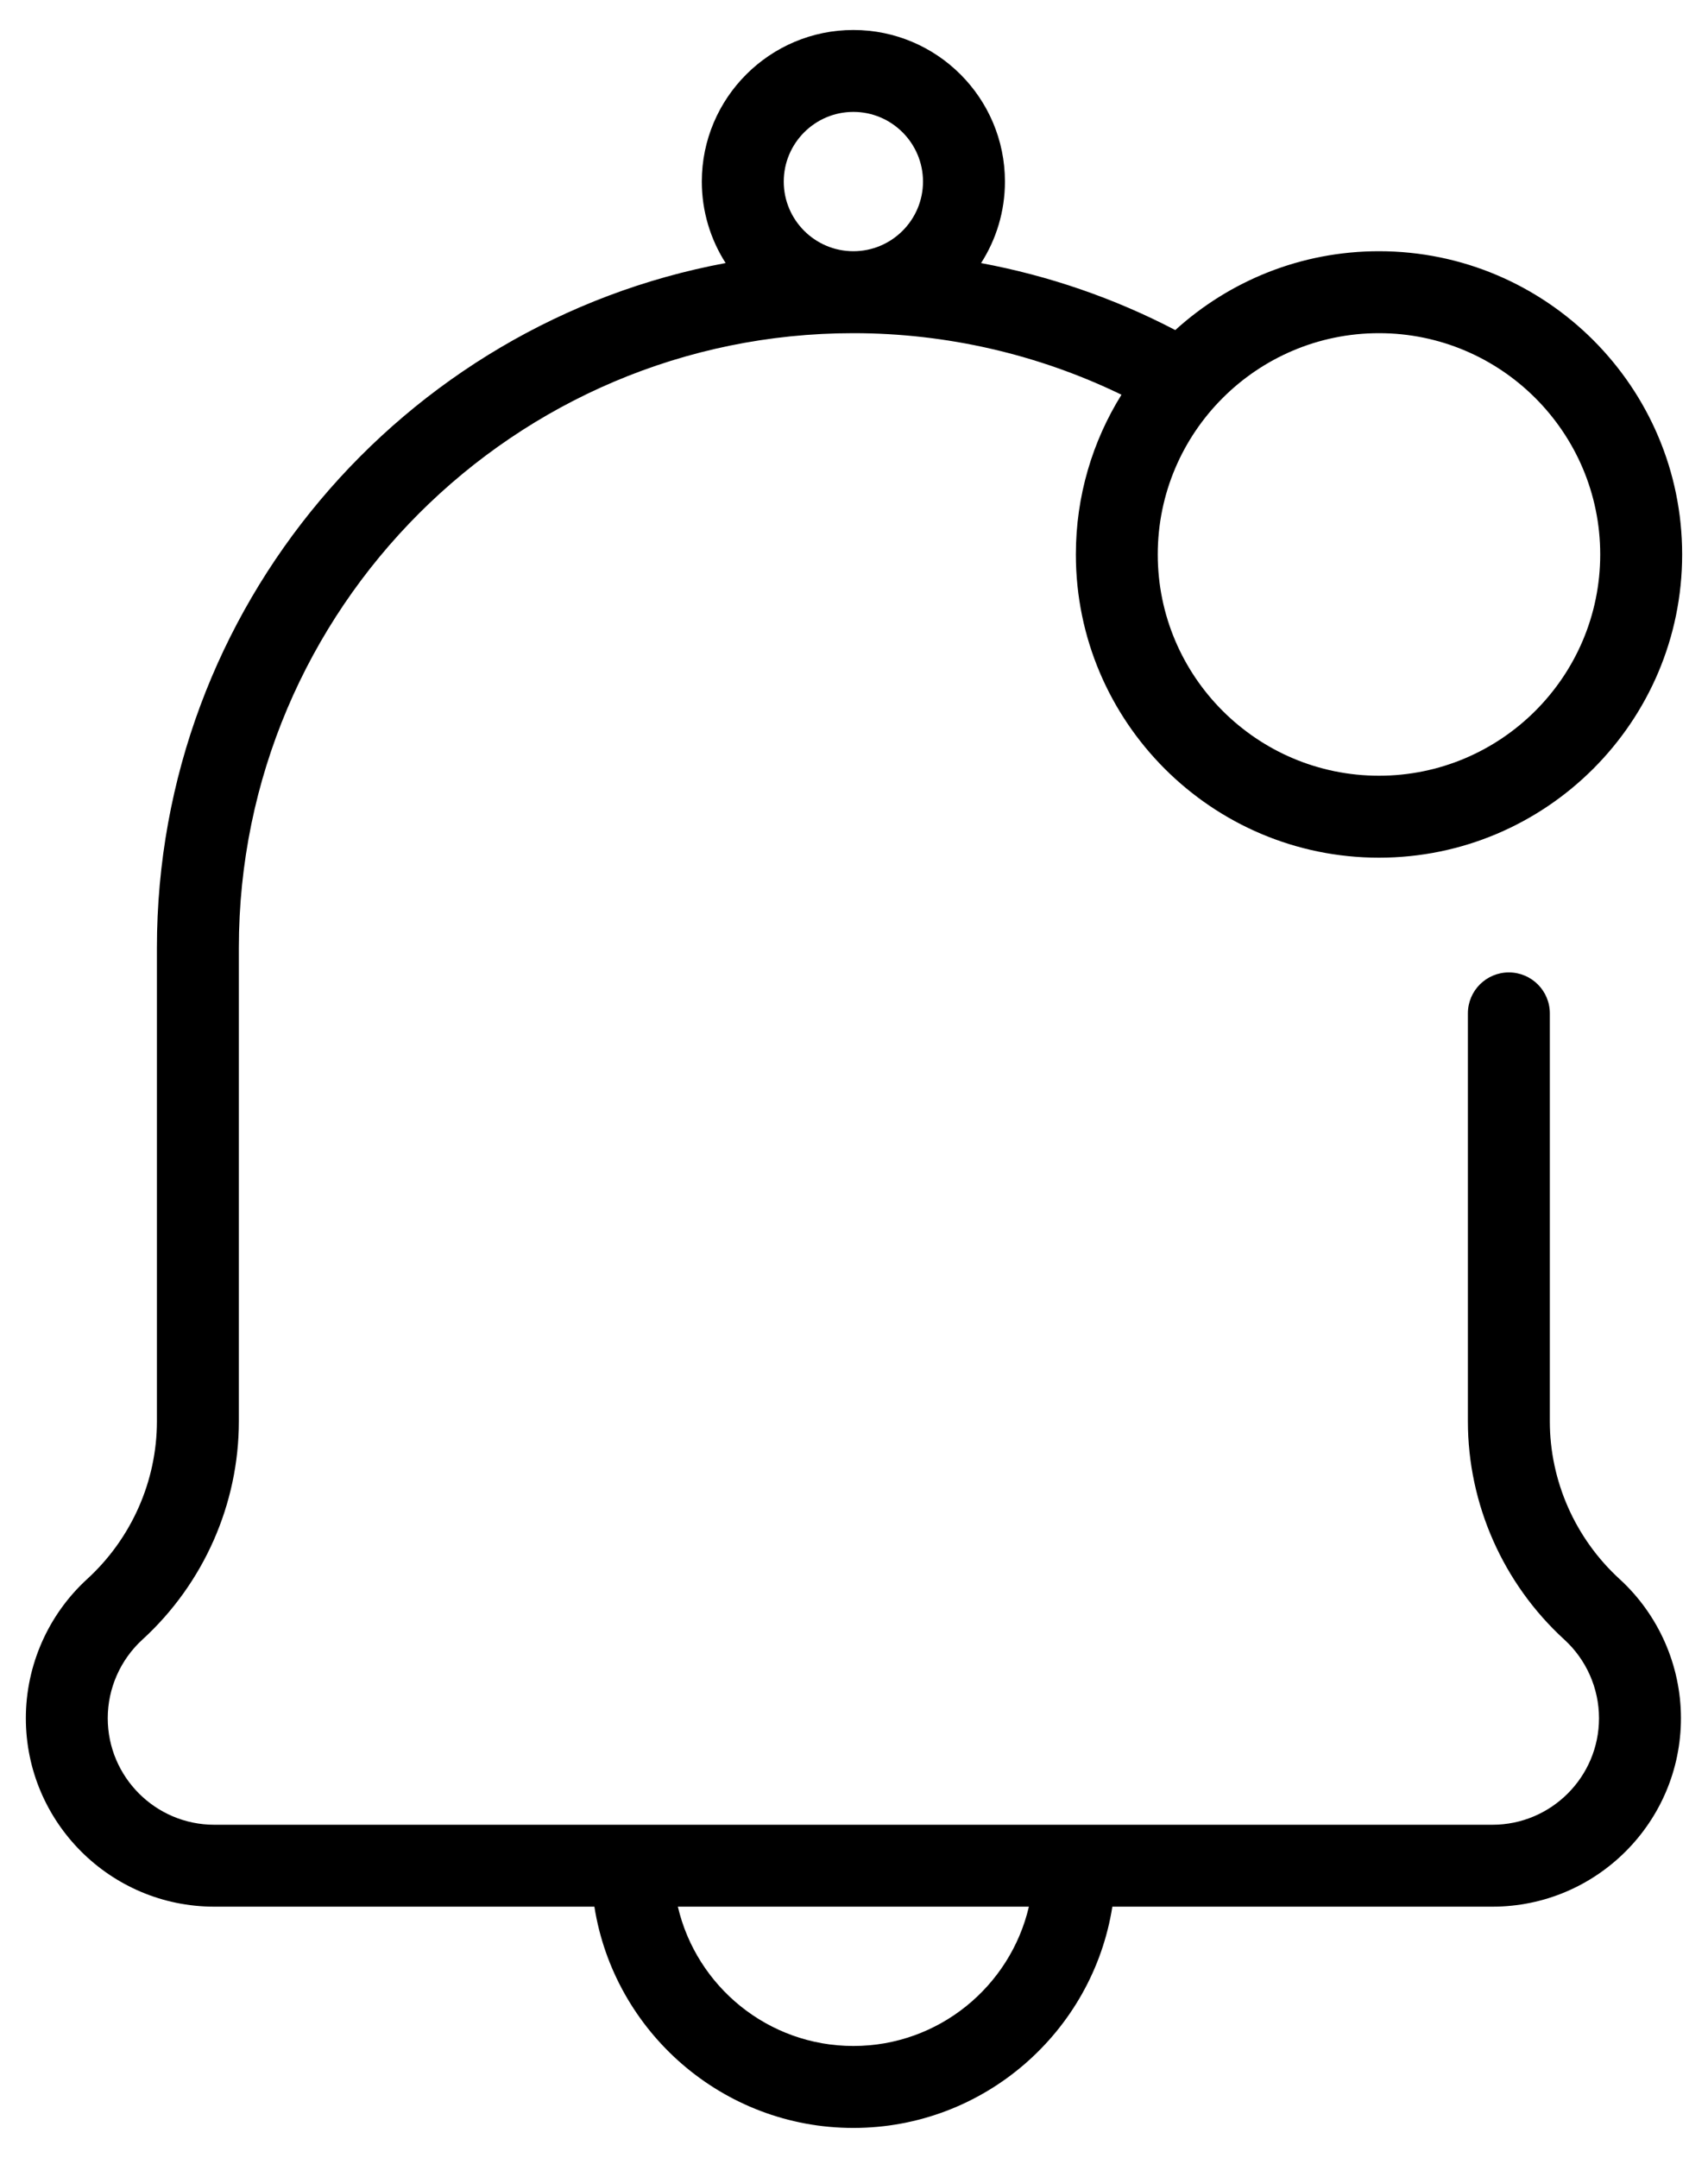 <svg width="38" height="48" viewBox="0 0 38 48" xmlns="http://www.w3.org/2000/svg">
<path d="M36.033 35.124C35.047 34.222 34.481 32.944 34.481 31.616V22.541C34.481 22.038 34.073 21.63 33.569 21.63C33.066 21.63 32.658 22.038 32.658 22.541V31.616C32.658 33.454 33.44 35.224 34.803 36.47C35.294 36.918 35.575 37.555 35.575 38.219C35.575 39.526 34.511 40.589 33.205 40.589H4.767C3.461 40.589 2.397 39.526 2.397 38.219C2.397 37.555 2.679 36.918 3.169 36.47C4.532 35.224 5.314 33.454 5.314 31.616V21.083C5.314 13.544 11.447 7.411 18.986 7.411C21.059 7.411 23.102 7.883 24.951 8.78C24.308 9.812 23.936 11.03 23.936 12.333C23.936 16.052 26.961 19.078 30.68 19.078C34.399 19.078 37.425 16.052 37.425 12.333C37.425 8.614 34.399 5.588 30.68 5.588C28.937 5.588 27.347 6.253 26.148 7.342C24.79 6.633 23.332 6.132 21.827 5.852C22.163 5.328 22.358 4.706 22.358 4.039C22.358 2.179 20.846 0.667 18.986 0.667C17.127 0.667 15.614 2.179 15.614 4.039C15.614 4.705 15.809 5.327 16.144 5.851C8.953 7.189 3.491 13.51 3.491 21.083V31.616C3.491 32.944 2.925 34.222 1.939 35.124C1.072 35.917 0.575 37.045 0.575 38.219C0.575 40.531 2.455 42.411 4.767 42.411H13.224C13.663 45.196 16.08 47.333 18.986 47.333C21.892 47.333 24.309 45.196 24.748 42.411H33.205C35.517 42.411 37.398 40.531 37.398 38.219C37.398 37.045 36.9 35.917 36.033 35.124ZM30.68 7.411C33.394 7.411 35.602 9.619 35.602 12.333C35.602 15.047 33.394 17.255 30.68 17.255C27.966 17.255 25.758 15.047 25.758 12.333C25.758 9.619 27.966 7.411 30.68 7.411ZM18.986 2.489C19.84 2.489 20.535 3.185 20.535 4.039C20.535 4.893 19.84 5.588 18.986 5.588C18.132 5.588 17.437 4.893 17.437 4.039C17.437 3.185 18.132 2.489 18.986 2.489ZM18.986 45.51C17.088 45.51 15.495 44.185 15.081 42.411H22.891C22.477 44.185 20.884 45.51 18.986 45.51Z" />
</svg>
